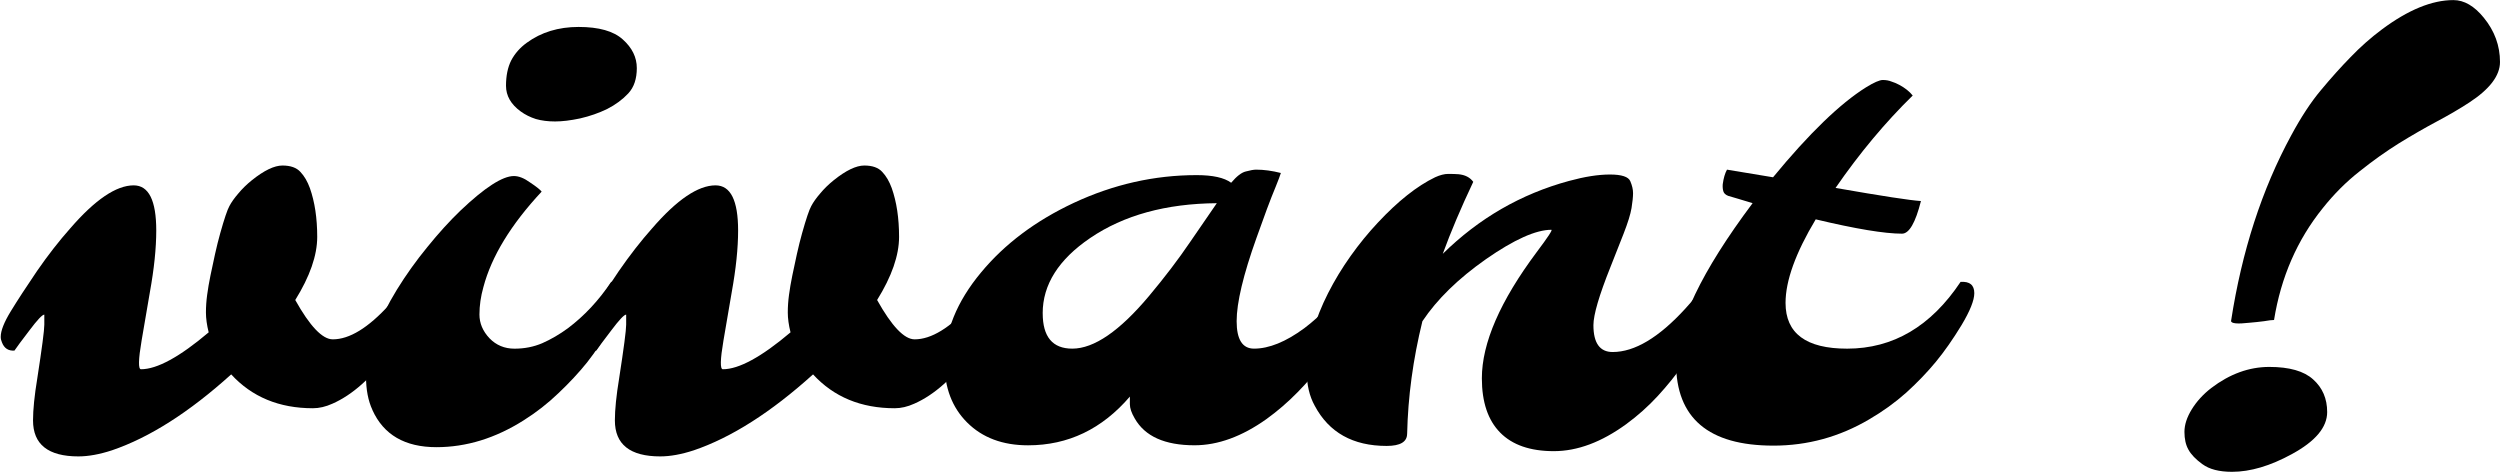 <svg version="1.1" xmlns="http://www.w3.org/2000/svg" xmlns:cc="http://creativecommons.org/ns#" xmlns:dc="http://purl.org/dc/elements/1.1/" xmlns:rdf="http://www.w3.org/1999/02/22-rdf-syntax-ns#" viewBox="18.15 85.58 90.38 17.08">
 <g style="shape-inside:url(#rect835);white-space:pre" aria-label="vivant !" fill="#000000">
  <path d="m20.987 102.08q-1.643 0-1.643-1.301 0-0.584 0.154-1.521 0.254-1.643 0.254-1.94 0-0.298 0-0.364-0.11 0-0.54 0.573-0.43 0.562-0.54 0.728-0.331 0.022-0.452-0.298-0.044-0.099-0.044-0.198 0-0.331 0.364-0.926 0.364-0.595 0.948-1.455 0.595-0.86 1.202-1.543 1.345-1.554 2.293-1.554 0.816 0 0.816 1.632 0 0.959-0.232 2.238-0.22 1.268-0.298 1.742-0.176 1.036-0.022 1.036 0.871 0 2.447-1.334-0.099-0.397-0.099-0.717t0.044-0.639q0.044-0.331 0.121-0.706 0.077-0.375 0.165-0.772 0.088-0.397 0.187-0.75 0.22-0.783 0.331-0.981 0.11-0.209 0.32-0.452 0.209-0.254 0.496-0.485 0.661-0.529 1.102-0.529t0.65 0.232q0.209 0.22 0.342 0.584 0.265 0.75 0.265 1.764 0 1.003-0.794 2.282 0.794 1.422 1.356 1.422 0.904 0 2.039-1.246 0.342-0.375 0.639-0.827 0.496-0.033 0.496 0.408 0 0.639-1.069 2.106-1.036 1.411-2.117 1.885-0.364 0.165-0.706 0.165-1.83 0-2.954-1.224-2.271 2.05-4.311 2.745-0.672 0.22-1.213 0.22z"/>
  <path d="m40.103 89.519q-0.452 0.22-0.981 0.342-0.518 0.11-0.904 0.11-0.386 0-0.695-0.088-0.309-0.099-0.551-0.276-0.529-0.386-0.529-0.926 0-0.54 0.187-0.915 0.198-0.375 0.562-0.639 0.783-0.573 1.874-0.573 1.102 0 1.599 0.452 0.507 0.452 0.507 1.036 0 0.584-0.309 0.915-0.309 0.331-0.761 0.562zm-8.489 10.881q-0.232-0.496-0.232-1.213 0-0.728 0.309-1.532 0.32-0.805 0.805-1.599 0.496-0.805 1.102-1.543 0.606-0.75 1.202-1.323 1.312-1.246 1.929-1.246 0.265 0 0.584 0.232 0.331 0.22 0.419 0.331-1.665 1.786-2.106 3.451-0.143 0.507-0.143 0.992 0 0.474 0.364 0.86 0.364 0.375 0.904 0.375 0.54 0 1.003-0.198 0.474-0.209 0.926-0.54 0.893-0.672 1.565-1.676 0.496-0.033 0.496 0.408 0 0.364-0.463 1.147-0.452 0.783-0.904 1.356-0.452 0.562-1.036 1.113-0.573 0.551-1.257 0.981-1.532 0.97-3.153 0.97-1.709 0-2.315-1.345z"/>
  <path d="m42.022 102.08q-1.643 0-1.643-1.301 0-0.584 0.154-1.521 0.254-1.643 0.254-1.94 0-0.298 0-0.364-0.11 0-0.54 0.573-0.43 0.562-0.54 0.728-0.331 0.022-0.452-0.298-0.044-0.099-0.044-0.198 0-0.331 0.364-0.926t0.948-1.455q0.595-0.86 1.202-1.543 1.345-1.554 2.293-1.554 0.816 0 0.816 1.632 0 0.959-0.232 2.238-0.22 1.268-0.298 1.742-0.176 1.036-0.022 1.036 0.871 0 2.447-1.334-0.099-0.397-0.099-0.717t0.044-0.639q0.044-0.331 0.121-0.706 0.077-0.375 0.165-0.772 0.088-0.397 0.187-0.75 0.22-0.783 0.331-0.981 0.11-0.209 0.32-0.452 0.209-0.254 0.496-0.485 0.661-0.529 1.102-0.529 0.441 0 0.65 0.232 0.209 0.22 0.342 0.584 0.265 0.75 0.265 1.764 0 1.003-0.794 2.282 0.794 1.422 1.356 1.422 0.904 0 2.039-1.246 0.342-0.375 0.639-0.827 0.496-0.033 0.496 0.408 0 0.639-1.069 2.106-1.036 1.411-2.117 1.885-0.364 0.165-0.706 0.165-1.83 0-2.954-1.224-2.271 2.05-4.311 2.745-0.672 0.22-1.213 0.22z"/>
  <path d="m58.999 99.915q-1.51 1.764-3.682 1.764-1.378 0-2.205-0.827-0.816-0.816-0.816-2.15 0-1.687 1.323-3.274 1.279-1.543 3.351-2.514 2.15-1.003 4.443-1.003 0.871 0 1.246 0.276 0.298-0.353 0.529-0.408 0.243-0.066 0.375-0.066 0.419 0 0.893 0.121-0.044 0.143-0.187 0.496-0.143 0.342-0.32 0.816-0.176 0.474-0.375 1.036-0.717 2.006-0.717 3.01 0 0.992 0.628 0.992 0.816 0 1.819-0.739 0.893-0.672 1.565-1.676 0.496-0.033 0.496 0.408 0 0.375-0.463 1.147-0.452 0.772-0.882 1.334-0.43 0.562-0.959 1.102-0.529 0.54-1.125 0.97-1.334 0.948-2.602 0.948-1.61 0-2.161-0.97-0.176-0.298-0.176-0.518 0-0.232 0-0.276zm-3.153-3.01q0 1.279 1.069 1.279 1.18 0 2.778-1.907 0.849-1.014 1.477-1.94 0.639-0.926 0.97-1.411-2.756 0.022-4.575 1.257-1.72 1.169-1.72 2.723z"/>
  <path d="m69.02 101.26q0 0.441-0.739 0.441-1.83 0-2.602-1.455-0.287-0.518-0.287-1.235 0-0.717 0.209-1.422 0.209-0.717 0.562-1.411 0.353-0.695 0.816-1.345 0.463-0.65 0.981-1.202 1.091-1.169 2.073-1.643 0.265-0.121 0.474-0.121 0.22 0 0.364 0.011 0.364 0.033 0.54 0.276-0.672 1.422-1.102 2.602 1.962-1.929 4.564-2.635 0.849-0.232 1.477-0.232 0.639 0 0.739 0.243 0.099 0.232 0.099 0.43 0 0.198-0.055 0.54-0.055 0.331-0.287 0.926-0.232 0.595-0.474 1.202-0.617 1.543-0.617 2.106 0 0.97 0.695 0.97 1.191 0 2.624-1.565 0.419-0.452 0.761-0.97 0.496-0.033 0.496 0.408 0 0.353-0.452 1.169-0.452 0.805-0.871 1.4-0.408 0.584-0.926 1.147-0.518 0.562-1.135 1.014-1.345 0.981-2.624 0.981t-1.94-0.672-0.661-1.962q0-1.907 1.984-4.564 0.606-0.805 0.529-0.805-0.838 0-2.359 1.058-1.51 1.058-2.304 2.249-0.507 2.062-0.551 4.068z"/>
  <path d="m82.26 101.69q-3.517 0-3.517-2.988 0-2.084 2.767-5.777-0.276-0.088-0.507-0.154-0.232-0.066-0.375-0.11-0.143-0.055-0.176-0.165-0.033-0.11-0.022-0.254 0.044-0.331 0.154-0.529l1.665 0.276q1.951-2.37 3.362-3.252 0.43-0.265 0.606-0.265t0.309 0.055q0.143 0.044 0.287 0.121 0.309 0.165 0.485 0.386-1.488 1.455-2.789 3.34 2.525 0.441 3.087 0.474-0.298 1.18-0.684 1.18-0.948 0-3.12-0.518-1.091 1.819-1.091 3.021 0 1.654 2.227 1.654 2.491 0 4.101-2.414 0.496-0.033 0.496 0.408 0 0.386-0.463 1.158-0.463 0.761-0.926 1.323-0.463 0.562-1.069 1.113-0.606 0.54-1.345 0.97-1.61 0.948-3.462 0.948z"/>
  <path d="m98.808 97.181q0.584-3.781 2.172-6.703 0.54-1.003 1.08-1.643 0.54-0.65 1.069-1.191 0.529-0.551 1.135-1.003 1.422-1.058 2.58-1.058 0.584 0 1.102 0.639 0.584 0.717 0.584 1.599 0 0.739-1.113 1.466-0.507 0.331-1.169 0.684t-1.378 0.794q-0.706 0.441-1.422 1.014-0.717 0.562-1.323 1.323-1.389 1.72-1.764 4.046-0.11 0-0.364 0.044-0.254 0.033-0.518 0.055-0.672 0.077-0.672-0.066zm-1.036 5.181q-0.364-0.265-0.507-0.529-0.143-0.254-0.143-0.639 0-0.386 0.265-0.816 0.265-0.43 0.706-0.772 1.003-0.761 2.095-0.761 1.091 0 1.587 0.452 0.507 0.452 0.507 1.18 0 0.827-1.279 1.521-1.169 0.639-2.161 0.639-0.695 0-1.069-0.276z"/>
 </g>
</svg>